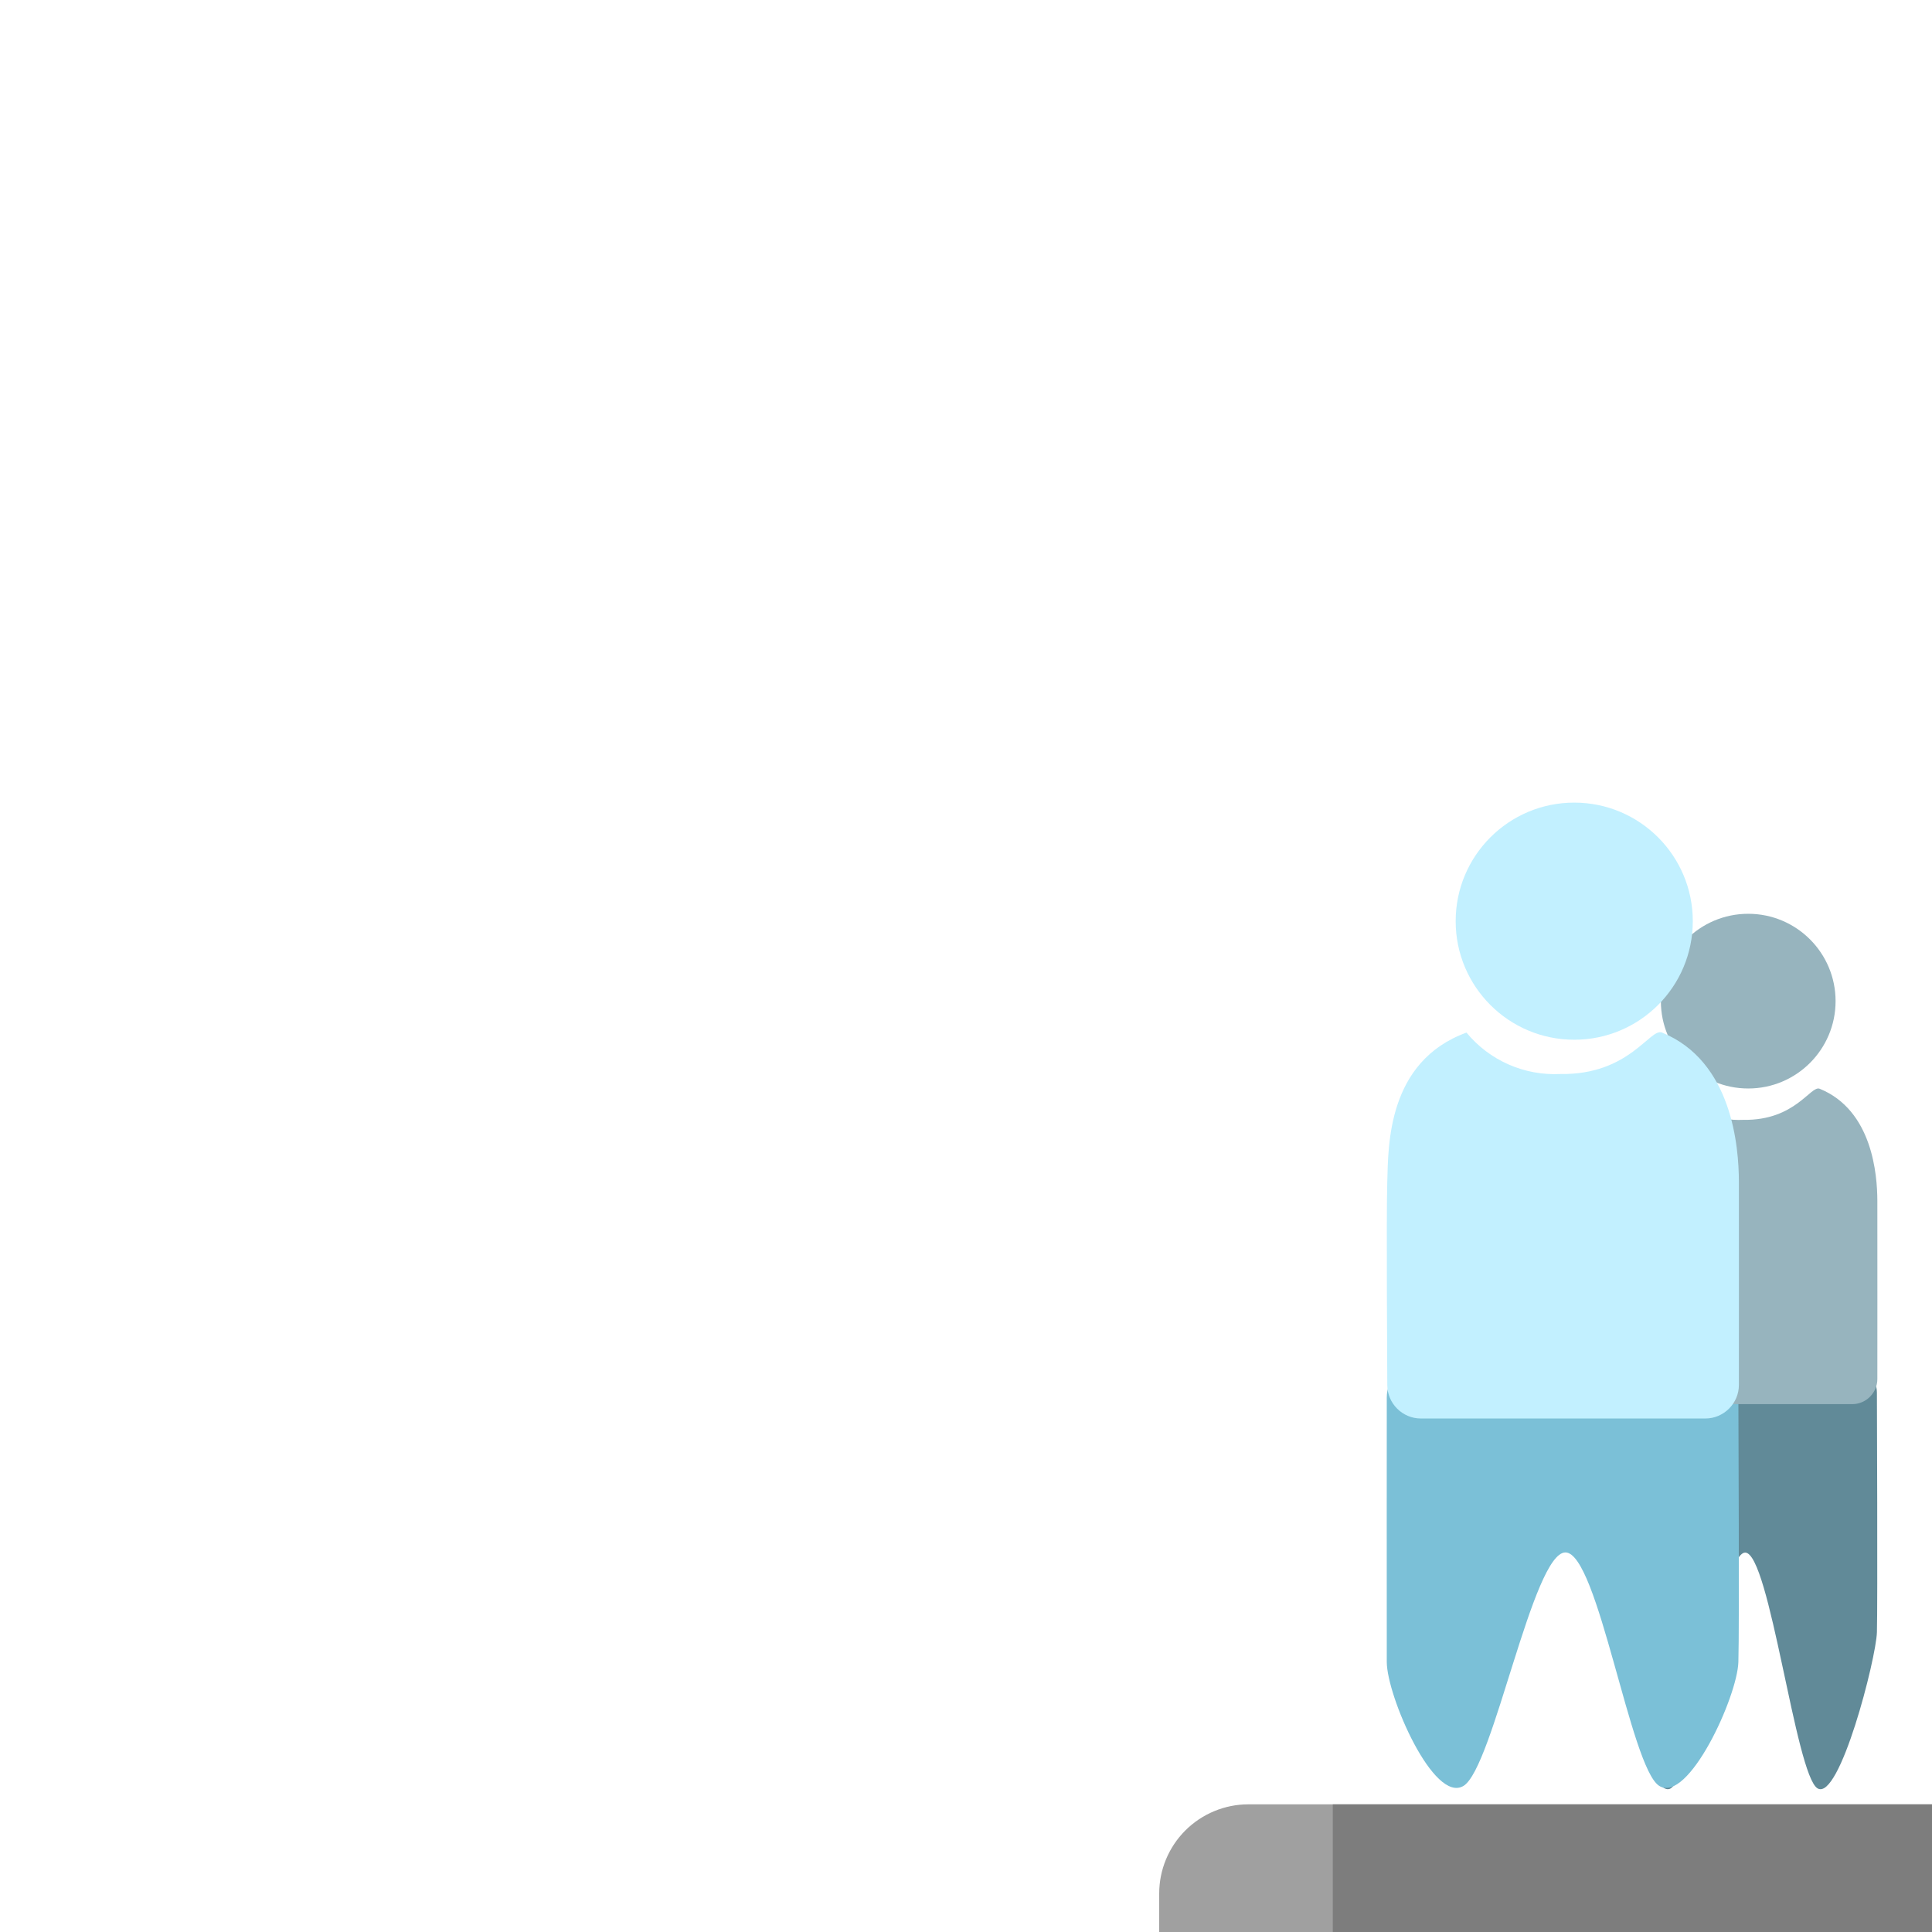 <?xml version="1.0" encoding="UTF-8" standalone="no"?>
<!DOCTYPE svg PUBLIC "-//W3C//DTD SVG 1.1//EN" "http://www.w3.org/Graphics/SVG/1.1/DTD/svg11.dtd">
<svg width="100%" height="100%" viewBox="0 0 26 26" version="1.1" xmlns="http://www.w3.org/2000/svg" xmlns:xlink="http://www.w3.org/1999/xlink" xml:space="preserve" xmlns:serif="http://www.serif.com/" style="fill-rule:evenodd;clip-rule:evenodd;stroke-linejoin:round;stroke-miterlimit:2;">
    <g transform="matrix(1,0,0,1,13,0)">
        <g id="b">
            <g id="Sidewalk-Right" serif:id="Sidewalk Right">
                <g transform="matrix(0.8,0,0,1,2.6,0)">
                    <path d="M26,25.482C26,25.164 25.842,24.859 25.561,24.634C25.279,24.409 24.898,24.282 24.5,24.282C19.91,24.282 6.09,24.282 1.5,24.282C1.102,24.282 0.721,24.409 0.439,24.634C0.158,24.859 -0,25.164 -0,25.482C0,25.772 0,26 0,26L26,26L26,25.482Z" style="fill:rgb(160,160,160);"/>
                </g>
                <g transform="matrix(0.845,0,0,1,2.221,0)">
                    <rect x="3.213" y="24.282" width="19.087" height="1.718" style="fill:rgb(125,125,125);"/>
                </g>
                <g transform="matrix(0.538,0,0,0.538,1.029,9.928)">
                    <g transform="matrix(-0.843,1.03204e-16,-1.03204e-16,-0.843,20.858,26.114)">
                        <path d="M1.745,-0.197C2.396,0.197 3.165,6.798 3.891,6.798C4.617,6.798 5.446,0.197 6.099,-0.197C6.752,-0.591 7.806,3.676 7.809,4.435C7.812,5.194 7.809,11.545 7.809,11.545C7.809,11.954 7.473,12.29 7.064,12.29L0.727,12.29C0.318,12.29 -0.018,11.954 -0.018,11.545C-0.018,11.545 -0.018,11.544 -0.018,11.544C-0.018,11.544 -0.042,5.218 -0.018,4.434C0.006,3.65 1.094,-0.591 1.745,-0.197Z" style="fill:rgb(97,138,152);fill-rule:nonzero;"/>
                    </g>
                    <g transform="matrix(-0.843,1.03204e-16,-1.03204e-16,-0.843,17.395,27.79)">
                        <path d="M2.335,1.865C3.19,2.407 4.15,8.791 5.117,8.791C6.084,8.791 7.256,2.407 8.139,1.865C9.023,1.323 10.415,4.53 10.418,5.541C10.421,6.552 10.418,13.392 10.418,13.392C10.418,13.937 9.969,14.386 9.424,14.386L0.979,14.386C0.434,14.386 -0.015,13.937 -0.015,13.392C-0.015,12.847 -0.047,6.586 -0.015,5.541C0.017,4.496 1.48,1.323 2.335,1.865Z" style="fill:rgb(123,192,215);fill-rule:nonzero;"/>
                    </g>
                    <g transform="matrix(0.843,0,0,0.843,14.301,7.837)">
                        <path d="M1.745,1.12C2.255,1.74 3.03,2.082 3.832,2.042C5.38,2.068 5.832,1.006 6.099,1.12C7.665,1.759 7.806,3.676 7.809,4.435C7.812,5.194 7.809,9.733 7.809,9.733C7.809,10.141 7.473,10.478 7.064,10.478L0.727,10.478C0.318,10.478 -0.018,10.141 -0.018,9.733C-0.018,9.732 -0.018,9.732 -0.018,9.732C-0.018,9.731 -0.042,5.218 -0.018,4.434C0.006,3.65 -0.026,1.766 1.745,1.12Z" style="fill:rgb(151,180,190);fill-rule:nonzero;"/>
                    </g>
                    <g transform="matrix(0.843,0,0,0.843,15.469,4.404)">
                        <circle cx="2.592" cy="2.592" r="2.592" style="fill:rgb(151,180,190);"/>
                    </g>
                    <g transform="matrix(0.843,0,0,0.843,8.638,6.429)">
                        <path d="M2.335,1.123C3.015,1.949 4.048,2.405 5.117,2.352C7.181,2.386 7.783,0.97 8.139,1.123C10.227,1.975 10.415,4.53 10.418,5.541C10.421,6.552 10.418,11.58 10.418,11.58C10.418,12.125 9.969,12.574 9.424,12.574L0.979,12.574C0.434,12.574 -0.015,12.125 -0.015,11.58C-0.015,11.034 -0.047,6.586 -0.015,5.541C0.017,4.496 -0.025,1.984 2.335,1.123Z" style="fill:rgb(194,240,255);fill-rule:nonzero;"/>
                    </g>
                    <g transform="matrix(0.843,0,0,0.843,10.336,1.623)">
                        <circle cx="3.518" cy="3.518" r="3.518" style="fill:rgb(194,240,255);"/>
                    </g>
                </g>
            </g>
        </g>
    </g>
</svg>
